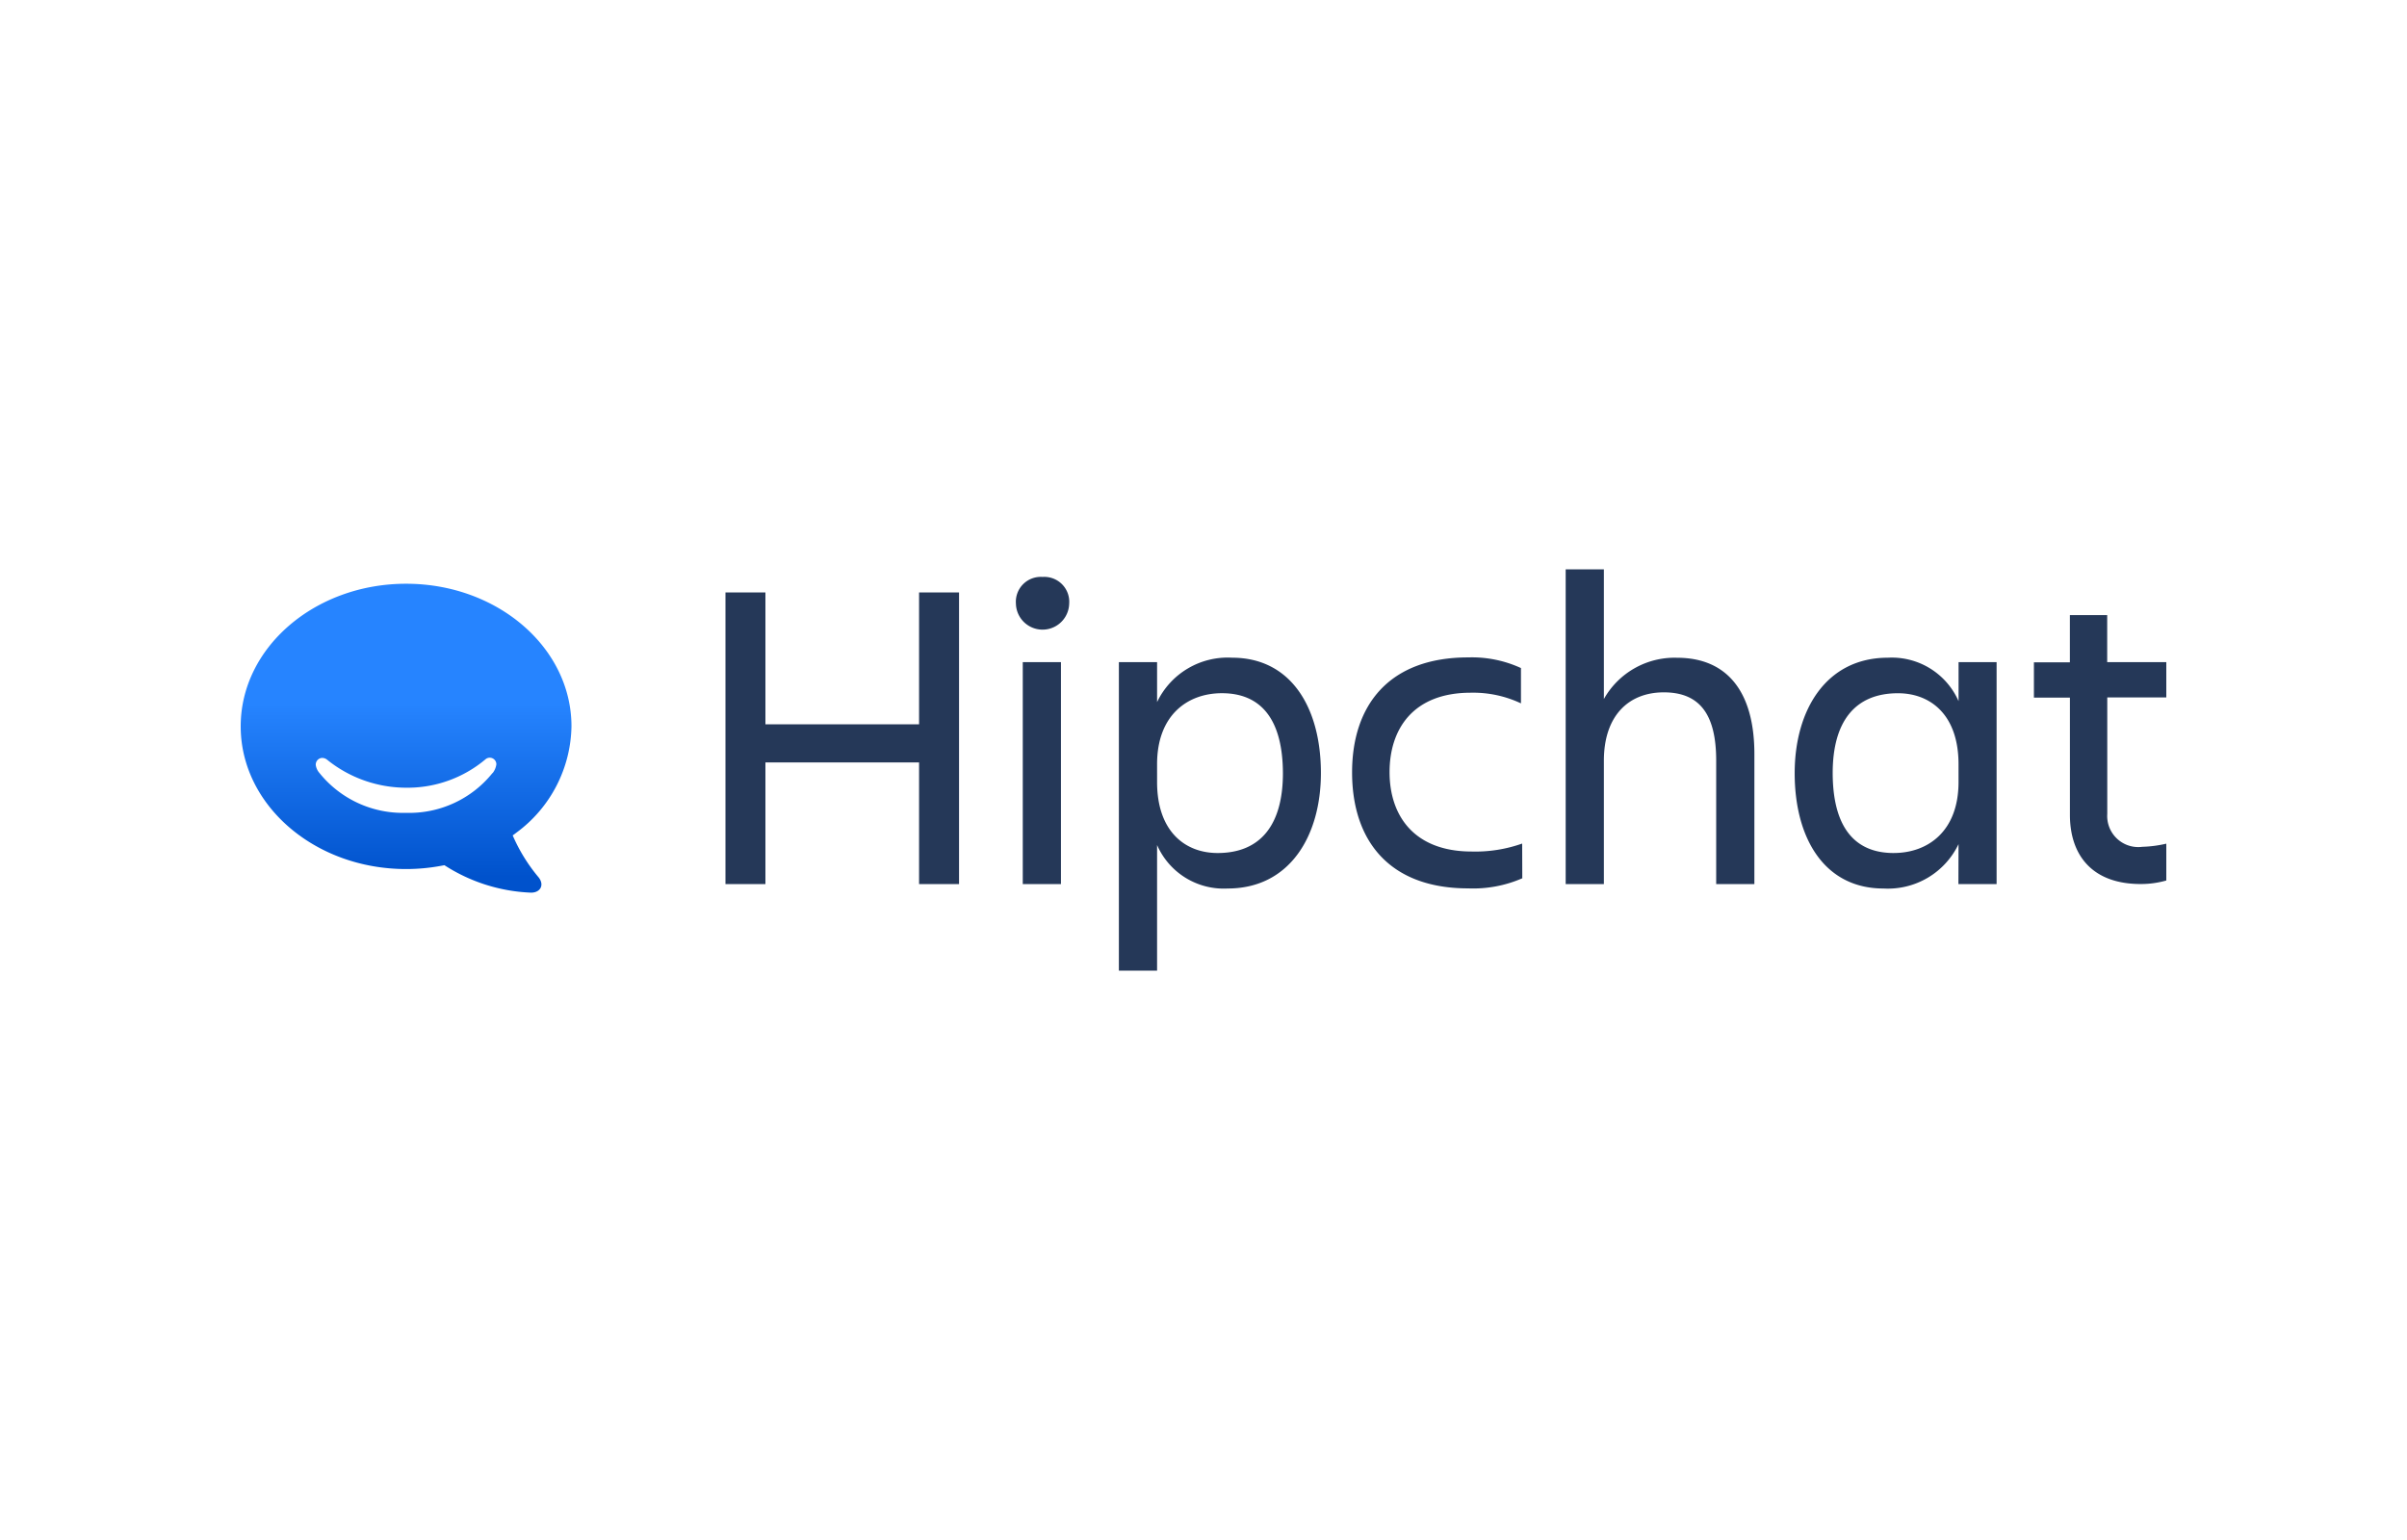 <svg xmlns="http://www.w3.org/2000/svg" width="200" height="128">
	<defs>
		<linearGradient id="a" x1="33.741" y1="31.928" x2="33.741" y2="49.532" gradientTransform="matrix(1 0 0 -1 0 108)" gradientUnits="userSpaceOnUse">
			<stop offset=".18" stop-color="#0052cc"/>
			<stop offset="1" stop-color="#2684ff"/>
		</linearGradient>
	</defs>
	<path d="M63.6 49.245V60.2h12.767V49.245h3.321v24.236h-3.321V63.373H63.6v10.108h-3.32V49.245zm23.026-1.292a2.071 2.071 0 0 1 2.214 2.214 2.214 2.214 0 0 1-4.427 0 2.07 2.07 0 0 1 2.213-2.214zm-1.643 7.081h3.173v18.447h-3.173zm11.16 15.202v10.439h-3.174V55.034h3.174v3.321a6.5 6.5 0 0 1 6.234-3.689c4.905 0 7.379 4.167 7.379 9.592 0 5.2-2.583 9.592-7.748 9.592a6.045 6.045 0 0 1-5.865-3.614zm5.387-12.619c-2.842 0-5.387 1.807-5.387 5.9V65c0 4.1 2.323 5.9 5.031 5.9 3.58 0 5.425-2.361 5.425-6.641-.017-4.428-1.786-6.642-5.069-6.642zM126.488 73a10.217 10.217 0 0 1-4.5.839c-6.565 0-9.642-3.983-9.642-9.643 0-5.572 3.06-9.554 9.642-9.554a9.753 9.753 0 0 1 4.39.884v2.935a9.315 9.315 0 0 0-4.168-.885c-4.8 0-6.75 3.027-6.75 6.6s1.992 6.6 6.826 6.6a11.636 11.636 0 0 0 4.192-.662zm19.285.481H142.6V63.226c0-3.8-1.329-5.68-4.351-5.68-2.935 0-4.981 1.953-4.981 5.68v10.255h-3.174V47.325h3.174V58.1a6.736 6.736 0 0 1 6.087-3.429c4.134 0 6.419 2.8 6.419 8.007zm16.963-3.32a6.5 6.5 0 0 1-6.236 3.689c-4.905 0-7.378-4.167-7.378-9.592 0-5.2 2.582-9.592 7.747-9.592a6.054 6.054 0 0 1 5.87 3.613v-3.245h3.161v18.447h-3.174zm-5.388.738c2.843 0 5.388-1.807 5.388-5.9V63.52c0-4.1-2.323-5.9-5.031-5.9-3.581 0-5.425 2.36-5.425 6.641.012 4.445 1.786 6.639 5.068 6.639zm20.661-.516a10.048 10.048 0 0 0 1.991-.26v3.061a7.65 7.65 0 0 1-2.138.293c-3.949 0-5.87-2.323-5.87-5.756v-9.735H169v-2.935h2.989v-3.928h3.1v3.911H180v2.935h-4.905v9.685a2.581 2.581 0 0 0 2.914 2.729z" fill="#253858"/>
	<path d="M42.6 69.435s.118-.079.31-.23a11.19 11.19 0 0 0 4.574-8.834c0-6.544-6.15-11.852-13.738-11.852S20 53.827 20 60.371s6.15 11.861 13.739 11.861a15.9 15.9 0 0 0 2.888-.264l.3-.055a14.252 14.252 0 0 0 7.2 2.281c.767 0 1.124-.625.638-1.258a14.13 14.13 0 0 1-2.165-3.501zm-1.68-5.181a8.867 8.867 0 0 1-7.16 3.307h-.051a8.889 8.889 0 0 1-7.16-3.307 1.286 1.286 0 0 1-.311-.659.559.559 0 0 1 .51-.6h.027a.683.683 0 0 1 .373.125 10.476 10.476 0 0 0 6.591 2.352 10.057 10.057 0 0 0 6.594-2.356.54.54 0 0 1 .361-.138.548.548 0 0 1 .549.545 1.493 1.493 0 0 1-.31.734z" fill="url(#a)"/>
</svg>
